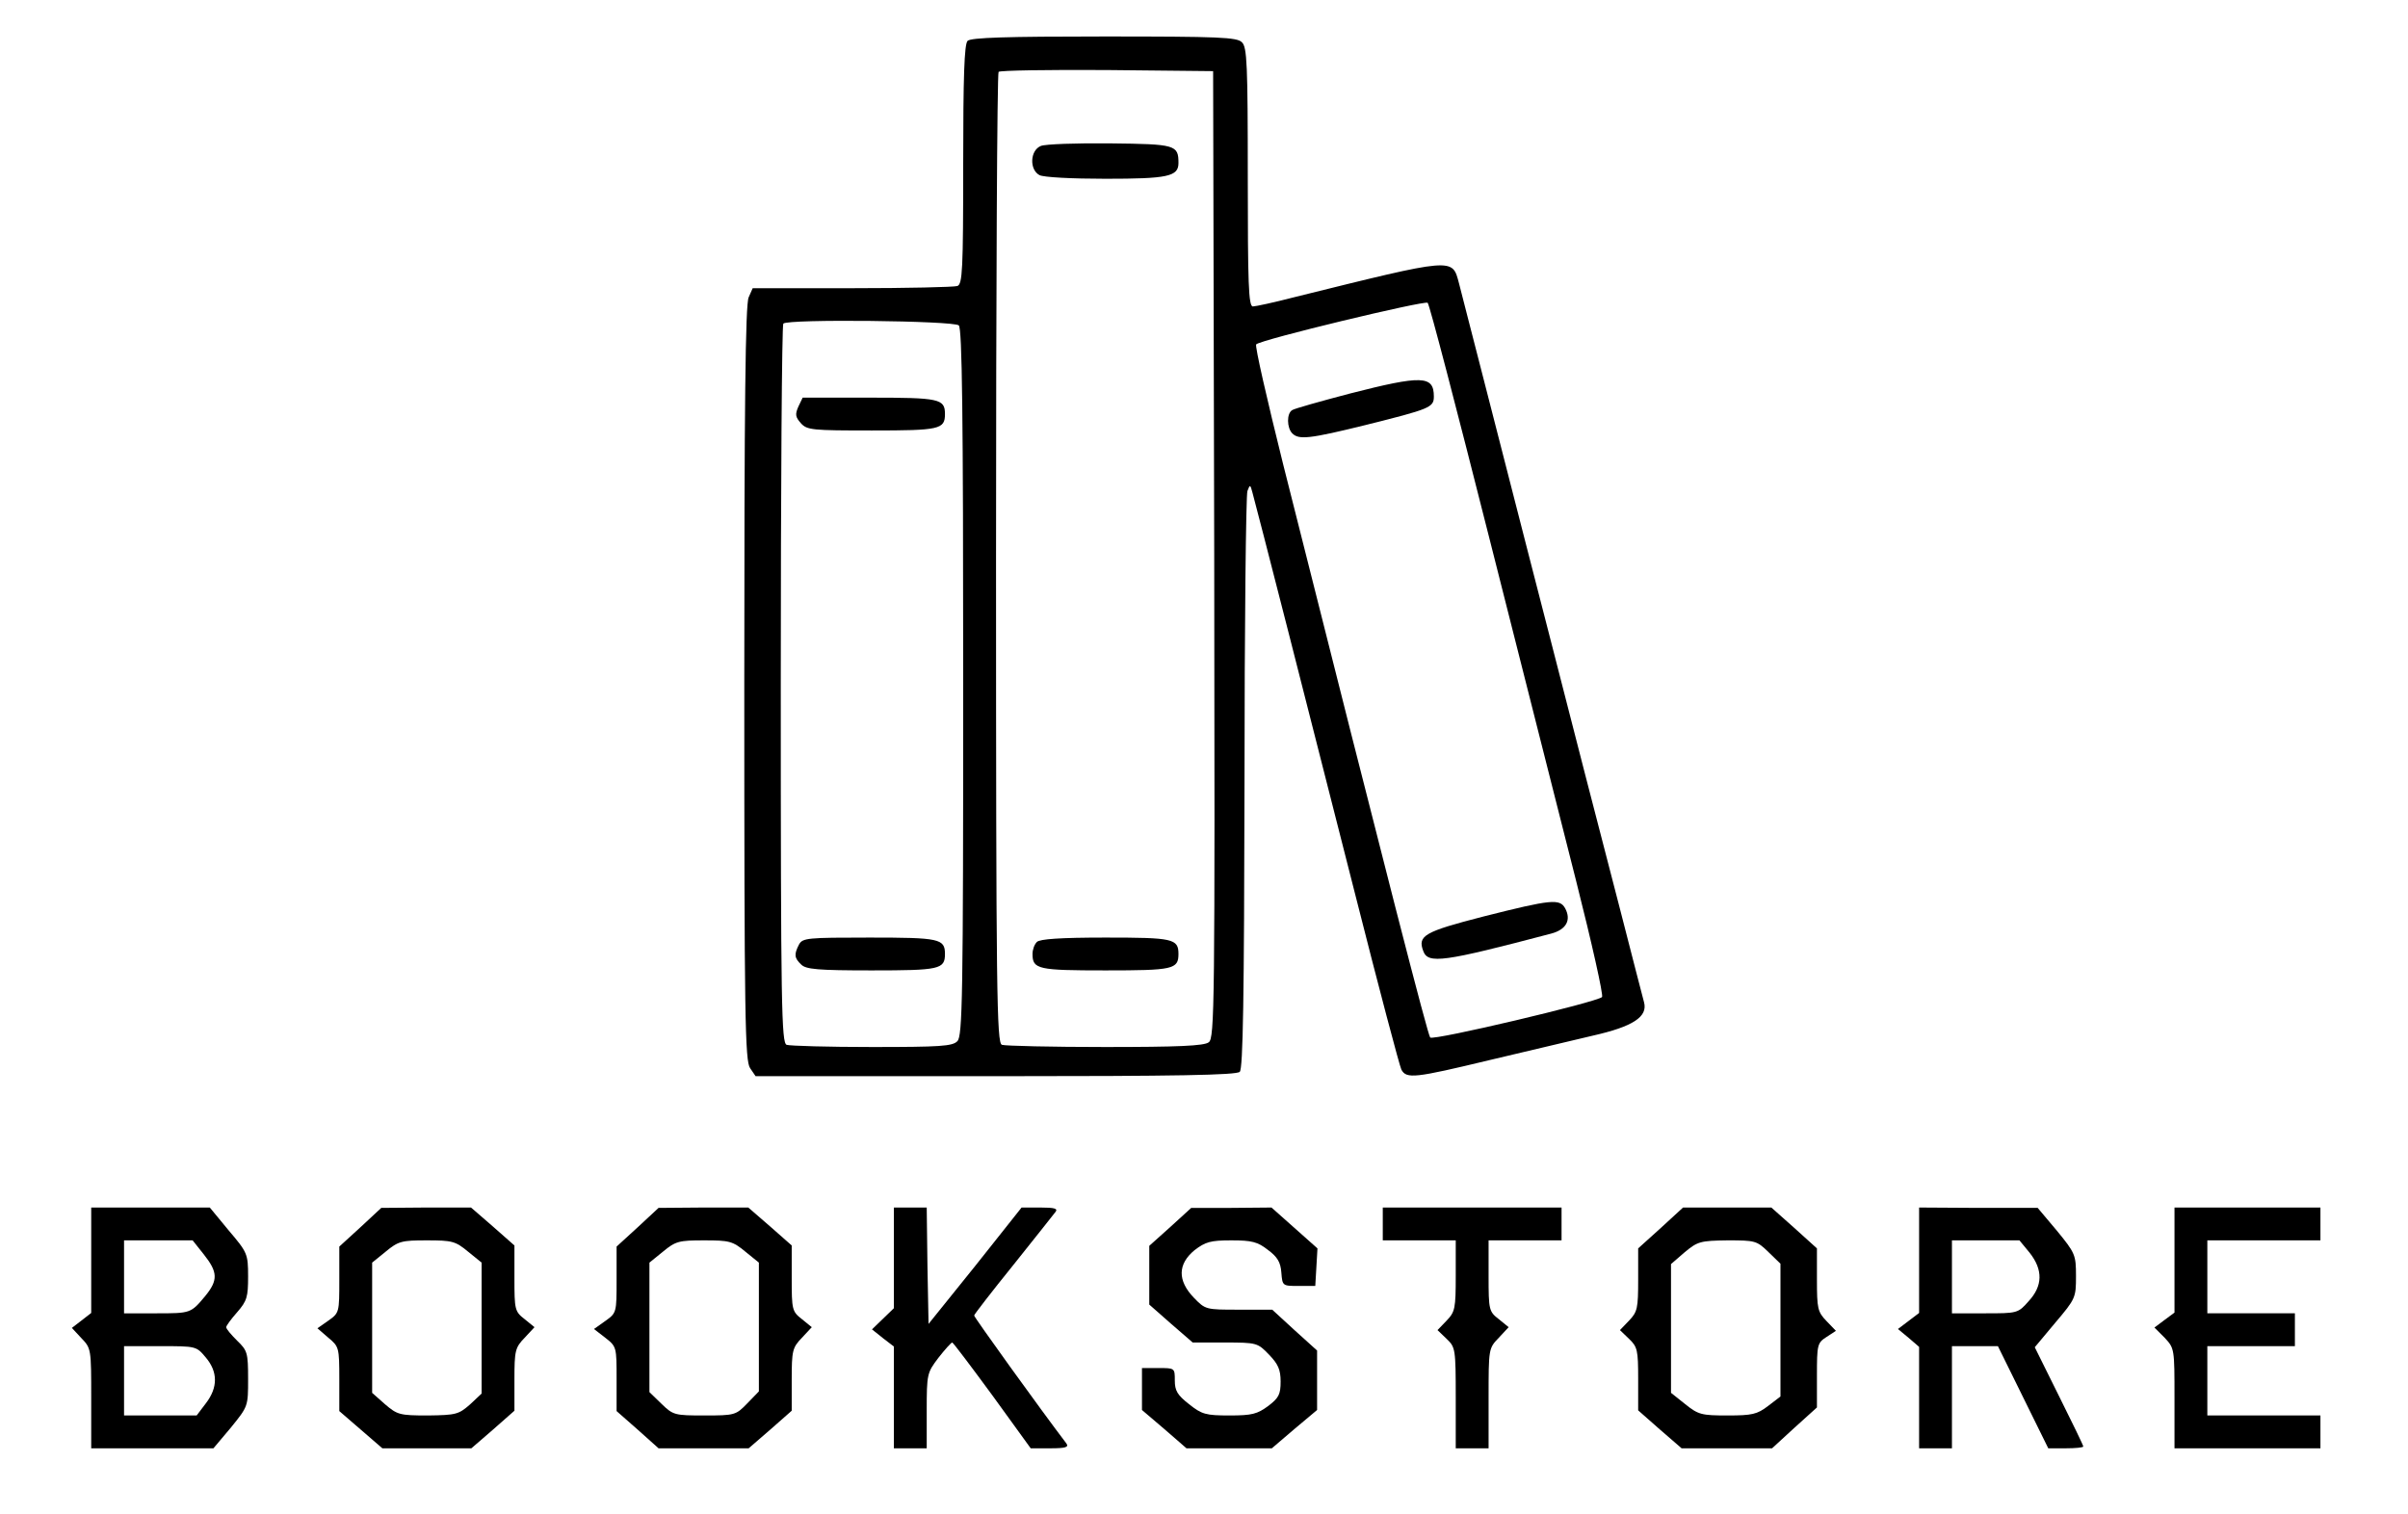 <?xml version="1.0" standalone="no"?>
<!DOCTYPE svg PUBLIC "-//W3C//DTD SVG 20010904//EN"
 "http://www.w3.org/TR/2001/REC-SVG-20010904/DTD/svg10.dtd">
<svg version="1.0" xmlns="http://www.w3.org/2000/svg"
 width="660pt" height="415pt" viewBox="0 0 660 415"
 preserveAspectRatio="xMidYMid meet">

<g transform="translate(0,415) scale(0.1,-0.1)"
fill="#000000" stroke="none">
<path d="M2652 4038 c-9 -9 -12 -98 -12 -339 0 -289 -2 -328 -16 -333 -9 -3
-138 -6 -288 -6 l-273 0 -11 -25 c-9 -19 -12 -296 -12 -1058 0 -918 2 -1035
16 -1055 l15 -22 658 0 c498 0 660 3 669 12 9 9 12 200 13 792 0 430 4 790 8
800 7 19 8 18 14 -5 11 -39 156 -606 282 -1103 64 -253 121 -468 126 -478 14
-26 37 -23 241 26 101 24 228 54 283 67 111 25 152 52 141 92 -3 12 -33 126
-65 252 -64 246 -131 506 -187 725 -34 131 -76 296 -190 740 -30 118 -60 232
-65 253 -19 71 -9 72 -453 -38 -54 -14 -105 -25 -112 -25 -12 0 -14 63 -14
354 0 309 -2 357 -16 370 -13 14 -62 16 -378 16 -268 0 -365 -3 -374 -12z
m676 -1408 c2 -1237 1 -1326 -15 -1337 -12 -10 -86 -13 -284 -13 -147 0 -274
3 -283 6 -14 6 -16 132 -16 1333 0 730 3 1331 7 1334 4 4 137 6 297 5 l291 -3
3 -1325z m753 49 c88 -349 196 -773 239 -944 43 -170 75 -313 71 -318 -14 -14
-462 -120 -471 -111 -7 8 -115 427 -403 1571 -44 177 -78 325 -74 329 12 13
462 121 470 114 5 -4 80 -293 168 -641z m-1453 579 c9 -9 12 -240 12 -979 0
-866 -2 -969 -16 -983 -13 -14 -49 -16 -234 -16 -120 0 -225 3 -234 6 -14 6
-16 102 -16 988 0 541 3 986 7 989 12 13 468 8 481 -5z"/>
<path d="M2853 3750 c-30 -12 -32 -65 -4 -80 11 -6 89 -10 181 -10 170 0 200
6 200 43 0 50 -8 52 -187 54 -92 1 -178 -2 -190 -7z"/>
<path d="M2842 1568 c-7 -7 -12 -21 -12 -33 0 -42 15 -45 200 -45 185 0 200 3
200 45 0 42 -15 45 -200 45 -124 0 -180 -4 -188 -12z"/>
<path d="M3699 3071 c-80 -21 -151 -41 -157 -45 -16 -9 -15 -49 0 -64 18 -18
47 -15 201 23 176 44 187 48 187 78 0 58 -32 59 -231 8z"/>
<path d="M4067 1638 c-164 -42 -182 -53 -166 -95 13 -36 55 -30 351 48 41 11
55 37 38 69 -15 27 -37 25 -223 -22z"/>
<path d="M2188 3035 c-9 -21 -8 -28 7 -45 17 -19 31 -20 195 -20 185 0 200 3
200 45 0 42 -15 45 -207 45 l-183 0 -12 -25z"/>
<path d="M2190 1561 c-14 -27 -13 -37 6 -55 13 -13 45 -16 193 -16 186 0 201
3 201 45 0 42 -15 45 -207 45 -170 0 -183 -1 -193 -19z"/>
<path d="M250 696 l0 -145 -27 -21 -26 -20 26 -28 c27 -28 27 -30 27 -165 l0
-137 168 0 167 0 48 57 c47 58 47 58 47 133 0 72 -2 78 -30 105 -16 16 -30 32
-30 37 0 4 14 23 30 41 27 31 30 42 30 98 0 62 -2 66 -53 126 l-52 63 -162 0
-163 0 0 -144z m309 15 c38 -48 39 -70 4 -113 -40 -48 -40 -48 -135 -48 l-88
0 0 100 0 100 94 0 94 0 31 -39z m5 -282 c33 -39 34 -82 0 -126 l-25 -33 -100
0 -99 0 0 95 0 95 99 0 c99 0 99 0 125 -31z"/>
<path d="M988 786 l-58 -53 0 -91 c0 -89 0 -91 -30 -112 l-30 -21 30 -26 c29
-24 30 -27 30 -113 l0 -88 59 -51 59 -51 122 0 122 0 59 51 59 52 0 85 c0 80
2 88 28 115 l27 29 -27 22 c-27 21 -28 26 -28 112 l0 90 -59 52 -60 52 -123 0
-123 -1 -57 -53z m295 -67 l37 -30 0 -180 0 -179 -32 -30 c-31 -27 -38 -29
-115 -30 -78 0 -84 2 -118 31 l-35 31 0 178 0 179 37 30 c35 29 44 31 113 31
69 0 78 -2 113 -31z"/>
<path d="M1748 786 l-58 -53 0 -91 c0 -90 0 -91 -31 -113 l-31 -22 31 -24 c31
-24 31 -26 31 -113 l0 -88 58 -51 57 -51 123 0 124 0 59 51 59 52 0 85 c0 80
2 88 28 115 l27 29 -27 22 c-27 21 -28 26 -28 112 l0 90 -59 52 -60 52 -123 0
-123 -1 -57 -53z m295 -67 l37 -30 0 -177 0 -176 -32 -33 c-31 -32 -34 -33
-117 -33 -82 0 -86 1 -118 32 l-33 32 0 177 0 178 37 30 c35 29 44 31 113 31
69 0 78 -2 113 -31z"/>
<path d="M2450 702 l0 -138 -30 -29 -30 -29 30 -24 30 -23 0 -140 0 -139 45 0
45 0 0 103 c0 101 1 104 32 145 18 23 35 42 38 42 3 -1 52 -66 110 -145 l105
-145 54 0 c41 0 51 3 44 13 -70 92 -253 346 -253 351 0 3 48 65 107 138 58 73
111 139 116 146 7 9 -2 12 -42 12 l-51 0 -127 -160 -128 -159 -3 159 -2 160
-45 0 -45 0 0 -138z"/>
<path d="M3208 787 l-58 -52 0 -80 0 -81 59 -52 60 -52 88 0 c88 0 90 -1 121
-33 25 -26 32 -41 32 -74 0 -35 -5 -45 -34 -67 -30 -22 -44 -26 -106 -26 -65
0 -76 3 -111 31 -32 25 -39 37 -39 65 0 34 0 34 -45 34 l-45 0 0 -57 0 -58 61
-52 61 -53 117 0 117 0 62 53 62 52 0 82 0 81 -62 56 -61 56 -92 0 c-90 0 -91
0 -123 33 -45 47 -44 92 2 130 30 23 44 27 101 27 56 0 72 -4 100 -26 26 -19
35 -34 37 -62 3 -37 3 -37 48 -37 l45 0 3 51 3 52 -63 56 -63 56 -110 -1 -110
0 -57 -52z"/>
<path d="M3790 795 l0 -45 100 0 100 0 0 -97 c0 -90 -2 -99 -25 -123 l-25 -26
25 -24 c24 -23 25 -27 25 -162 l0 -138 45 0 45 0 0 137 c0 136 0 137 28 166
l27 29 -27 22 c-27 21 -28 25 -28 119 l0 97 100 0 100 0 0 45 0 45 -245 0
-245 0 0 -45z"/>
<path d="M4552 784 l-62 -56 0 -86 c0 -78 -2 -88 -25 -112 l-25 -26 25 -24
c23 -22 25 -31 25 -110 l0 -86 59 -52 60 -52 124 0 124 0 61 56 62 56 0 88 c0
83 1 89 26 105 l26 17 -26 27 c-24 25 -26 34 -26 113 l0 86 -62 56 -63 56
-121 0 -121 0 -61 -56z m295 -66 l33 -32 0 -182 0 -182 -34 -26 c-30 -23 -44
-26 -111 -26 -71 0 -80 2 -116 31 l-39 31 0 176 0 177 37 32 c36 30 43 32 118
33 76 0 80 -1 112 -32z"/>
<path d="M5260 695 l0 -144 -29 -22 -29 -22 29 -24 29 -25 0 -139 0 -139 45 0
45 0 0 140 0 140 63 0 63 0 69 -140 69 -140 48 0 c26 0 48 2 48 5 0 3 -30 65
-67 139 l-66 133 56 67 c56 66 57 69 57 128 0 58 -2 63 -52 124 l-53 63 -162
0 -163 1 0 -145z m303 21 c37 -47 36 -91 -3 -133 -29 -33 -31 -33 -120 -33
l-90 0 0 100 0 100 93 0 92 0 28 -34z"/>
<path d="M5960 696 l0 -144 -27 -20 -28 -21 28 -28 c27 -29 27 -30 27 -166 l0
-137 200 0 200 0 0 45 0 45 -155 0 -155 0 0 95 0 95 120 0 120 0 0 45 0 45
-120 0 -120 0 0 100 0 100 155 0 155 0 0 45 0 45 -200 0 -200 0 0 -144z"/>
</g>
</svg>
